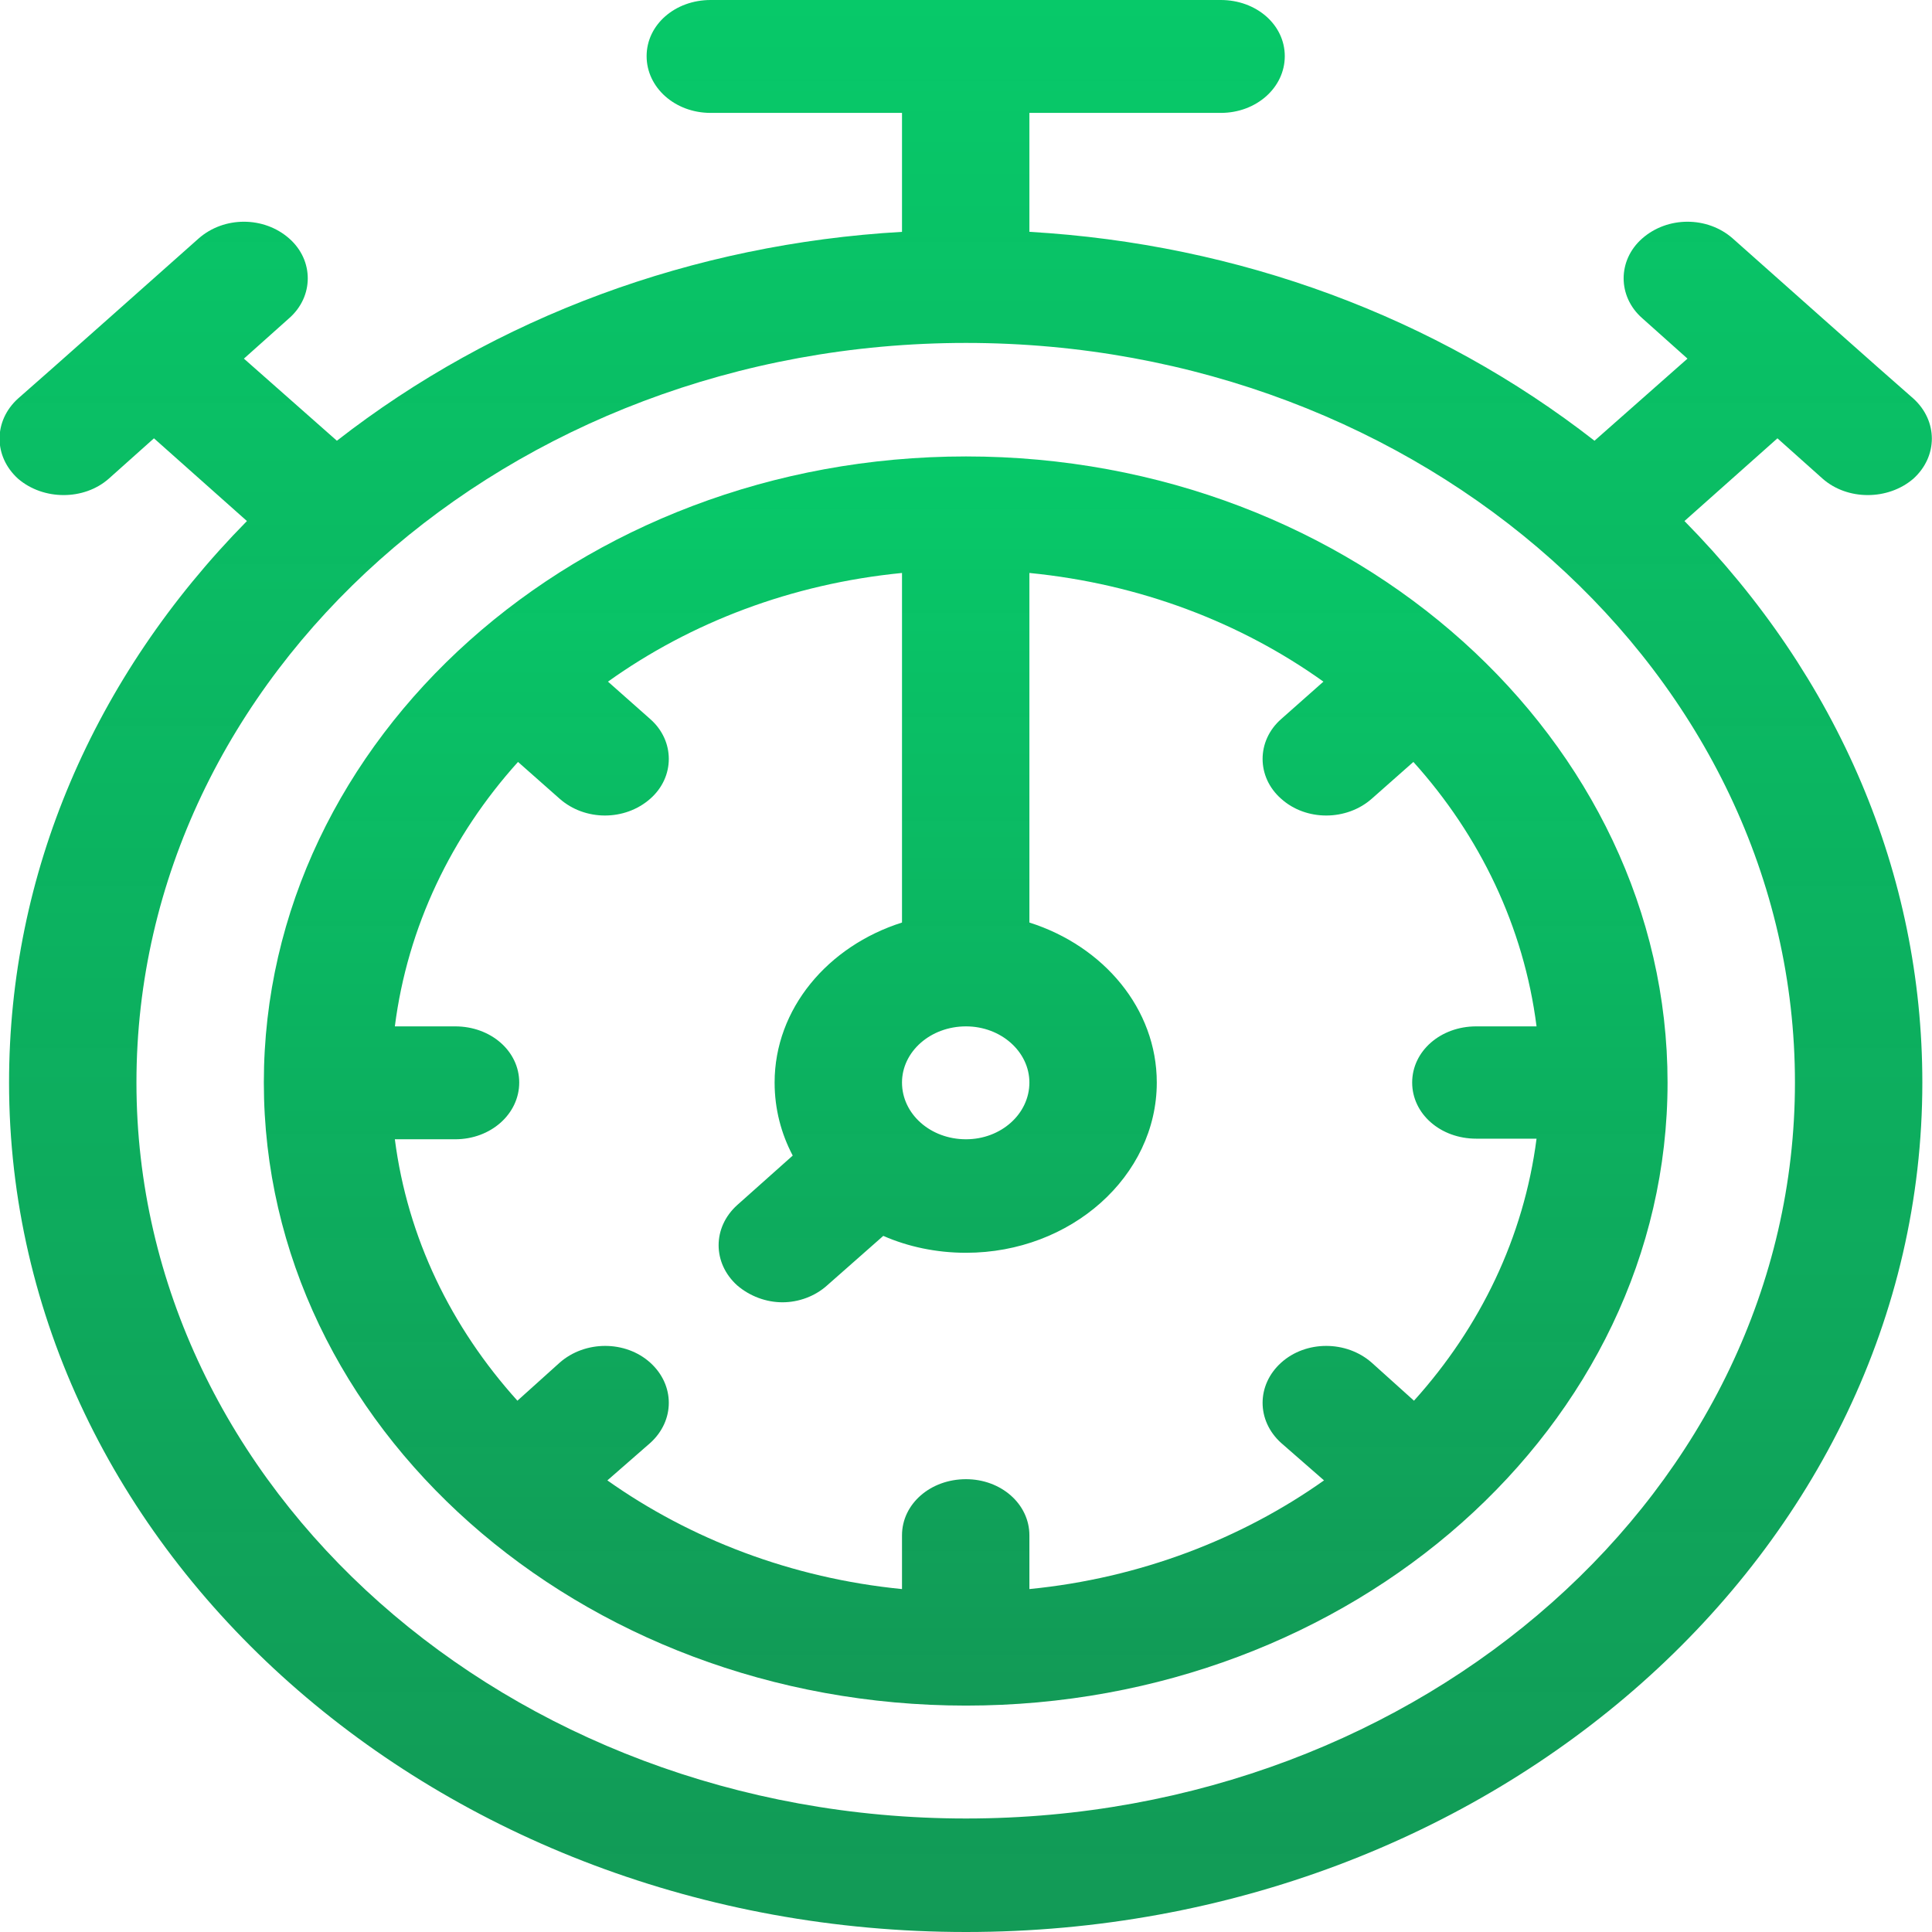 <svg width="32" height="32" viewBox="0 0 32 32" fill="none" xmlns="http://www.w3.org/2000/svg" xmlns:xlink="http://www.w3.org/1999/xlink">
	<desc>
			Created with Pixso.
	</desc>
	<defs>
		<linearGradient x1="16" y1="7.562" x2="16" y2="28.25" id="paint_linear_29_21_0" gradientUnits="userSpaceOnUse">
			<stop stop-color="#07C969"/>
			<stop offset="1" stop-color="#06954E" stop-opacity="0.953"/>
			<stop offset="1" stop-color="#07C969" stop-opacity="0"/>
		</linearGradient>
		<linearGradient x1="16" y1="0" x2="16" y2="32" id="paint_linear_29_24_0" gradientUnits="userSpaceOnUse">
			<stop stop-color="#07C969"/>
			<stop offset="1" stop-color="#06954E" stop-opacity="0.953"/>
			<stop offset="1" stop-color="#07C969" stop-opacity="0"/>
		</linearGradient>
	</defs>
	<path id="path" d="M16 7.56C9.58 7.56 4.37 12.23 4.37 17.93C4.37 23.62 9.59 28.25 16 28.25C22.4 28.25 27.62 23.62 27.62 17.93C27.62 12.27 22.45 7.56 16 7.56ZM16 17C16.58 17 17.05 17.42 17.05 17.93C17.05 18.45 16.58 18.87 16 18.87C15.41 18.87 14.94 18.45 14.94 17.93C14.94 17.42 15.41 17 16 17ZM23.42 23.2L22.72 22.57C22.3 22.2 21.63 22.2 21.22 22.57C20.81 22.94 20.81 23.53 21.22 23.9L21.93 24.52C20.56 25.49 18.88 26.14 17.05 26.32L17.05 25.43C17.05 24.91 16.58 24.5 16 24.5C15.41 24.5 14.94 24.91 14.94 25.43L14.94 26.32C13.11 26.14 11.43 25.49 10.06 24.52L10.77 23.9C11.18 23.53 11.18 22.94 10.77 22.57C10.36 22.2 9.69 22.2 9.27 22.57L8.57 23.2C7.47 21.98 6.75 20.5 6.54 18.87L7.54 18.87C8.13 18.87 8.6 18.45 8.6 17.93C8.6 17.41 8.13 17 7.54 17L6.54 17C6.75 15.35 7.48 13.84 8.58 12.62L9.27 13.23C9.69 13.6 10.35 13.6 10.77 13.23C11.18 12.87 11.18 12.27 10.77 11.91L10.07 11.29C11.44 10.31 13.11 9.67 14.94 9.49L14.94 15.28C13.71 15.67 12.83 16.71 12.83 17.93C12.83 18.37 12.94 18.78 13.13 19.14L12.21 19.96C11.8 20.33 11.8 20.92 12.21 21.29C12.42 21.47 12.69 21.57 12.96 21.57C13.23 21.57 13.5 21.47 13.7 21.29L14.63 20.47C15.04 20.65 15.51 20.75 16 20.75C17.74 20.75 19.16 19.48 19.16 17.93C19.16 16.71 18.28 15.67 17.05 15.28L17.05 9.49C18.88 9.67 20.55 10.31 21.92 11.29L21.22 11.91C20.81 12.27 20.81 12.87 21.22 13.23C21.63 13.6 22.3 13.6 22.72 13.23L23.41 12.62C24.51 13.84 25.24 15.35 25.45 17L24.45 17C23.86 17 23.39 17.41 23.39 17.93C23.39 18.45 23.86 18.86 24.45 18.86L25.45 18.86C25.24 20.49 24.52 21.98 23.42 23.2Z" fill="url(#paint_linear_29_21_0)" fill-opacity="1" fill-rule="nonzero"/>
	<path id="path" d="M29.44 7.26L30.19 7.93C30.6 8.29 31.27 8.29 31.69 7.93C32.1 7.56 32.1 6.97 31.69 6.6C31.33 6.29 29.06 4.27 28.7 3.95C28.28 3.58 27.62 3.58 27.2 3.95C26.79 4.31 26.79 4.91 27.2 5.27L27.95 5.94L26.41 7.3C23.78 5.25 20.52 4.04 17.05 3.84L17.05 1.87L20.22 1.87C20.81 1.87 21.28 1.45 21.28 0.93C21.28 0.41 20.81 0 20.22 0L11.77 0C11.18 0 10.71 0.41 10.71 0.93C10.71 1.45 11.18 1.87 11.77 1.87L14.94 1.87L14.94 3.84C11.47 4.04 8.21 5.25 5.58 7.3L4.04 5.94L4.79 5.27C5.2 4.91 5.2 4.31 4.79 3.95C4.37 3.58 3.71 3.58 3.29 3.95C2.94 4.26 0.67 6.28 0.3 6.6C-0.11 6.97 -0.11 7.56 0.3 7.93C0.72 8.29 1.39 8.29 1.8 7.93L2.55 7.26L4.09 8.63C1.54 11.22 0.15 14.48 0.15 17.93C0.15 25.69 7.26 32 16 32C24.73 32 31.84 25.69 31.84 17.93C31.84 14.48 30.45 11.22 27.9 8.63L29.44 7.26ZM29.73 17.93C29.73 24.65 23.57 30.12 16 30.12C8.42 30.12 2.26 24.65 2.26 17.93C2.26 11.18 8.42 5.68 16 5.68C23.57 5.68 29.73 11.18 29.73 17.93Z" fill="url(#paint_linear_29_24_0)" fill-opacity="1" fill-rule="nonzero"/>
</svg>
